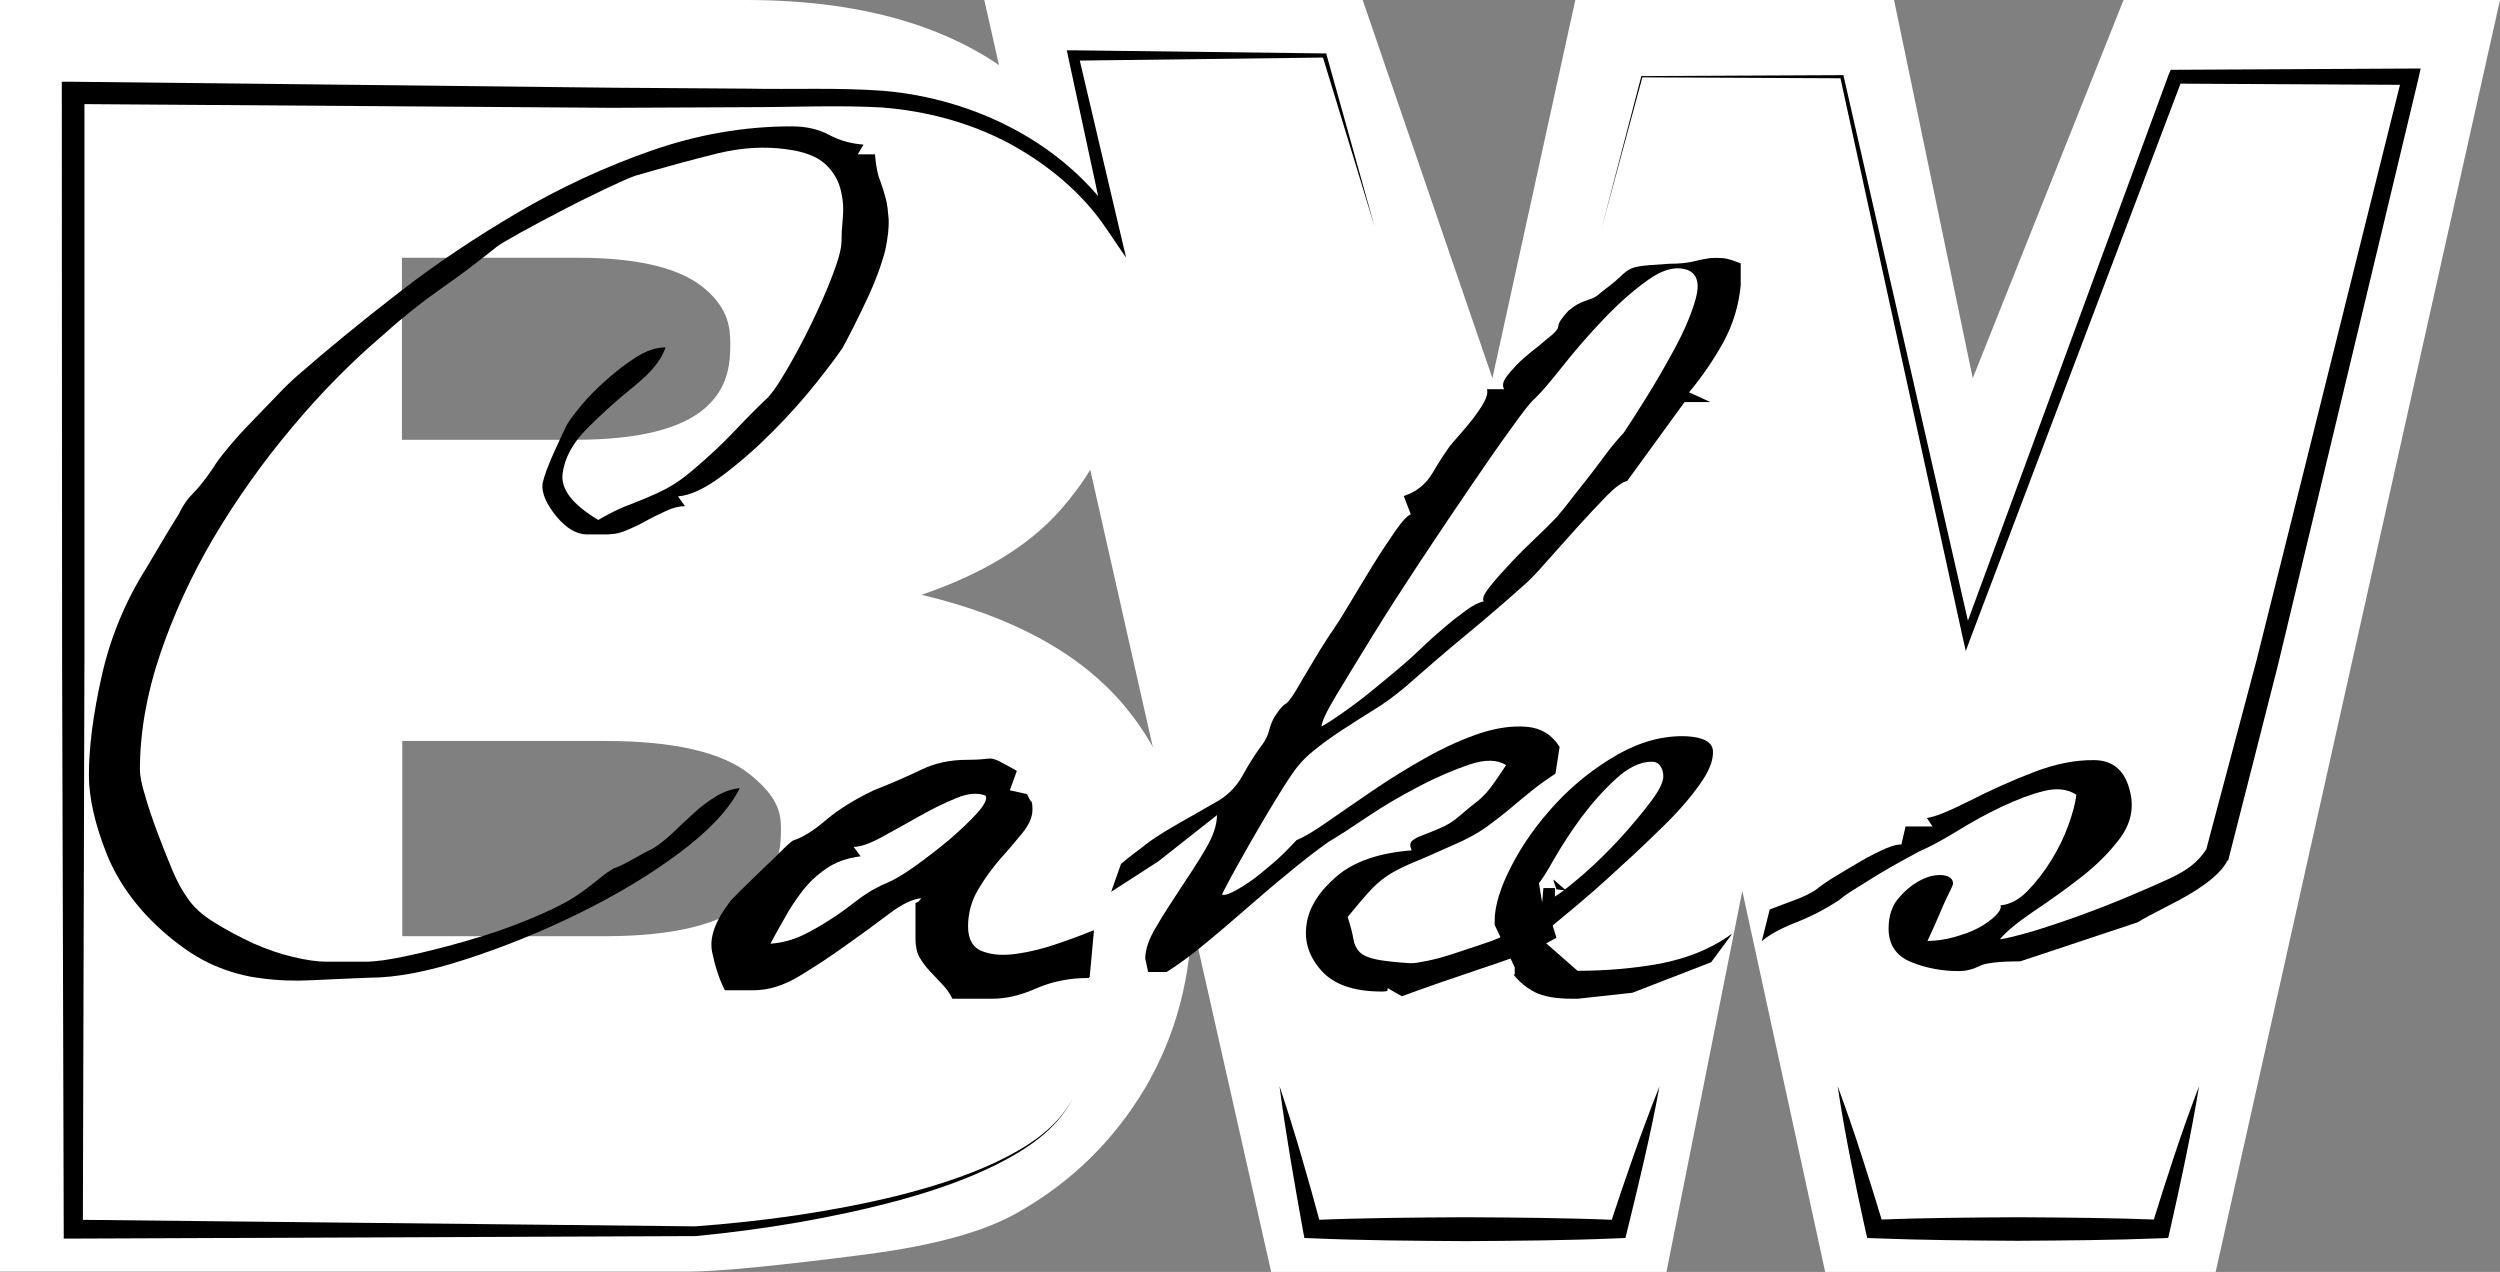 <svg width="57" height="29" viewBox="0 0 57 29" fill="none" xmlns="http://www.w3.org/2000/svg">
<rect x="0" y="0" width="57" height="29" fill="#808080" stroke="none"/>
<path d="M0 0H17.006C19.841 0 22.014 0.695 23.533 2.079C25.052 3.462 25.807 5.175 25.807 7.218C25.807 8.931 25.262 10.4 24.179 11.626C23.46 12.443 22.399 13.088 21.011 13.561C23.126 14.063 24.674 14.923 25.677 16.141C26.672 17.36 27.174 18.894 27.174 20.743C27.174 22.248 26.817 23.596 26.113 24.8C25.4 25.997 24.434 26.95 23.206 27.645C22.442 28.083 21.294 28.398 19.753 28.599C17.704 28.864 16.352 28.993 15.684 28.993H0V0ZM9.164 10.027H13.118C14.535 10.027 15.524 9.784 16.076 9.304C16.628 8.823 16.65 8.236 16.65 7.848C16.65 7.504 16.628 7.06 16.076 6.587C15.524 6.114 14.557 5.877 13.176 5.877H9.164V10.027ZM9.164 21.345H13.801C15.364 21.345 16.468 21.073 17.108 20.521C17.747 19.976 17.806 19.345 17.806 18.908C17.806 18.557 17.755 18.191 17.122 17.675C16.49 17.152 15.371 16.894 13.787 16.894H9.172V21.345H9.164Z" fill="white"/>
<path d="M22.442 0H31.069L34.027 8.623L35.917 0H43.184L44.979 8.623L48.417 0H57L50.517 29H41.614L39.725 20.313L37.995 29H28.983L22.442 0Z" fill="white"/>
<path d="M2.027 17.675C2.027 17.044 2.122 16.292 2.318 15.418C2.514 14.543 2.849 13.726 3.328 12.966C3.372 12.895 3.481 12.708 3.655 12.414C3.83 12.12 3.968 11.891 4.077 11.719C4.164 11.533 4.273 11.375 4.404 11.246C4.535 11.117 4.687 10.923 4.862 10.665C4.927 10.551 5.043 10.4 5.203 10.207C5.363 10.013 5.545 9.812 5.741 9.612C5.937 9.411 6.126 9.21 6.315 9.017C6.497 8.823 6.657 8.673 6.788 8.558C7.464 7.97 8.227 7.34 9.091 6.673C9.949 6.006 10.865 5.397 11.831 4.831C12.798 4.265 13.808 3.799 14.855 3.433C15.901 3.068 16.962 2.881 18.052 2.881C18.38 2.881 18.663 2.946 18.903 3.075C19.143 3.204 19.404 3.276 19.688 3.297L19.557 3.519H19.949C19.971 3.777 20.008 3.978 20.066 4.114C20.116 4.25 20.16 4.394 20.196 4.53C20.233 4.666 20.247 4.824 20.262 5.003C20.269 5.182 20.247 5.412 20.182 5.713C20.095 6.042 19.957 6.422 19.76 6.838C19.564 7.254 19.382 7.619 19.208 7.935C19.099 8.099 18.895 8.372 18.605 8.737C18.314 9.103 17.98 9.476 17.609 9.848C17.238 10.221 16.861 10.551 16.468 10.845C16.076 11.138 15.741 11.296 15.458 11.318L15.618 11.54C15.487 11.54 15.342 11.576 15.175 11.655C15.007 11.733 14.855 11.805 14.702 11.891C14.55 11.977 14.39 12.049 14.23 12.113C14.07 12.178 13.91 12.185 13.779 12.185H13.387C13.147 12.185 12.914 12.049 12.682 11.769C12.456 11.49 12.347 11.246 12.369 11.024C12.413 10.837 12.5 10.601 12.631 10.314C12.762 10.027 12.856 9.82 12.921 9.691C12.987 9.576 13.103 9.425 13.263 9.232C13.423 9.038 13.619 8.845 13.837 8.651C14.055 8.458 14.281 8.286 14.506 8.142C14.731 7.999 14.957 7.92 15.175 7.92C15.087 8.2 14.847 8.494 14.455 8.809C14.062 9.124 13.706 9.447 13.379 9.777C13.052 10.106 12.871 10.45 12.827 10.802C12.783 11.153 13.052 11.504 13.641 11.855C13.859 11.726 14.048 11.633 14.215 11.561C14.375 11.497 14.542 11.432 14.702 11.368C14.862 11.303 15.036 11.224 15.211 11.131C15.385 11.038 15.582 10.902 15.8 10.716C16.17 10.4 16.461 10.128 16.679 9.898C16.897 9.669 17.144 9.411 17.427 9.139C17.558 9.031 17.718 8.809 17.914 8.472C18.111 8.142 18.3 7.784 18.488 7.404C18.67 7.024 18.837 6.659 18.975 6.293C19.113 5.935 19.186 5.67 19.186 5.505C19.186 5.376 19.194 5.204 19.215 4.981C19.237 4.759 19.223 4.537 19.164 4.315C19.106 4.093 18.99 3.899 18.808 3.734C18.627 3.569 18.336 3.455 17.943 3.405C17.442 3.333 16.919 3.362 16.359 3.498C15.8 3.634 15.182 3.806 14.484 4.007C14.375 4.043 14.164 4.136 13.845 4.286C13.532 4.437 13.19 4.602 12.834 4.788C12.478 4.974 12.151 5.146 11.853 5.311C11.562 5.476 11.388 5.576 11.344 5.612C10.908 5.963 10.48 6.286 10.058 6.58C9.637 6.874 9.2 7.218 8.772 7.605C8.03 8.236 7.325 8.945 6.65 9.755C5.974 10.558 5.385 11.396 4.869 12.264C4.36 13.131 3.953 14.02 3.648 14.923C3.343 15.826 3.19 16.708 3.19 17.553C3.19 17.682 3.227 17.876 3.306 18.134C3.379 18.392 3.474 18.672 3.583 18.965C3.692 19.259 3.808 19.546 3.924 19.826C4.04 20.105 4.157 20.313 4.266 20.463C4.397 20.664 4.6 20.858 4.884 21.03C5.167 21.209 5.458 21.359 5.763 21.503C6.068 21.639 6.373 21.746 6.679 21.818C6.984 21.89 7.231 21.926 7.427 21.926H8.343C8.561 21.926 8.881 21.883 9.31 21.789C9.738 21.696 10.189 21.582 10.661 21.445C11.141 21.309 11.599 21.151 12.035 20.972C12.471 20.793 12.82 20.628 13.081 20.463C13.256 20.349 13.423 20.227 13.59 20.091C13.757 19.954 13.888 19.854 13.997 19.797C14.106 19.761 14.259 19.689 14.455 19.575C14.651 19.467 14.789 19.388 14.877 19.352C15.029 19.259 15.182 19.137 15.334 18.994C15.487 18.844 15.647 18.7 15.807 18.55C15.967 18.399 16.141 18.27 16.316 18.163C16.49 18.055 16.672 17.991 16.868 17.969C16.628 18.449 16.163 18.944 15.48 19.453C14.797 19.962 14.026 20.42 13.176 20.836C12.326 21.252 11.475 21.596 10.61 21.875C9.753 22.155 9.026 22.291 8.437 22.291C7.958 22.313 7.514 22.327 7.115 22.349C6.715 22.37 6.323 22.356 5.959 22.305C5.588 22.262 5.232 22.162 4.884 22.012C4.535 21.861 4.179 21.632 3.808 21.316C3.176 20.779 2.718 20.17 2.434 19.474C2.165 18.793 2.027 18.191 2.027 17.675Z" fill="black"/>
<path d="M24.848 22.241V22.27L24.819 22.298C24.383 22.298 23.991 22.377 23.627 22.535C23.271 22.693 22.937 22.771 22.632 22.771H21.716C21.651 22.642 21.57 22.528 21.469 22.427C21.374 22.327 21.28 22.227 21.193 22.134C21.105 22.04 21.033 21.94 20.967 21.832C20.902 21.718 20.873 21.574 20.873 21.388V20.808C20.873 20.7 20.873 20.621 20.873 20.585C20.916 20.585 20.96 20.549 21.004 20.478C20.807 20.499 20.56 20.614 20.27 20.836C19.979 21.058 19.652 21.295 19.288 21.553C18.932 21.811 18.569 22.047 18.213 22.262C17.857 22.477 17.508 22.578 17.181 22.578H16.527C16.396 22.32 16.302 22.026 16.236 21.703C16.171 21.381 16.302 21.008 16.628 20.578C16.65 20.542 16.738 20.449 16.89 20.299C17.043 20.148 17.203 19.998 17.377 19.826C17.552 19.661 17.711 19.51 17.849 19.367C17.988 19.231 18.075 19.159 18.097 19.159C18.315 19.087 18.562 18.93 18.845 18.686C19.129 18.449 19.485 18.227 19.921 18.019C20.335 17.855 20.698 17.697 21.011 17.546C21.323 17.396 21.672 17.324 22.043 17.324C22.217 17.324 22.334 17.317 22.399 17.31C22.464 17.302 22.523 17.295 22.581 17.295C22.632 17.295 22.697 17.317 22.777 17.353C22.85 17.389 22.988 17.467 23.184 17.575L23.024 18.019L23.416 18.105C23.46 18.198 23.489 18.256 23.511 18.27C23.533 18.292 23.54 18.356 23.54 18.464C23.54 18.628 23.46 18.808 23.315 18.987C23.162 19.173 22.995 19.374 22.806 19.582C22.624 19.797 22.45 20.026 22.297 20.291C22.145 20.549 22.072 20.829 22.072 21.123C22.072 21.417 22.181 21.61 22.399 21.689C22.617 21.775 22.879 21.789 23.184 21.746C23.489 21.703 23.802 21.625 24.129 21.51C24.456 21.402 24.725 21.295 24.943 21.209L24.848 22.241ZM19.623 19.524C19.318 19.56 19.056 19.654 18.838 19.804C18.62 19.954 18.438 20.127 18.285 20.327C18.133 20.528 17.995 20.736 17.879 20.951C17.755 21.166 17.653 21.352 17.566 21.517C17.828 21.496 18.075 21.431 18.3 21.324C18.525 21.216 18.743 21.087 18.954 20.951C19.165 20.815 19.368 20.664 19.572 20.506C19.775 20.349 20.015 20.213 20.277 20.105C20.408 20.048 20.604 19.933 20.866 19.747C21.127 19.56 21.382 19.36 21.636 19.152C21.883 18.937 22.101 18.736 22.276 18.543C22.45 18.349 22.515 18.213 22.472 18.141C22.297 18.07 22.072 18.084 21.803 18.198C21.527 18.306 21.251 18.449 20.953 18.614C20.662 18.779 20.379 18.937 20.102 19.087C19.826 19.238 19.616 19.309 19.463 19.309L19.623 19.524Z" fill="black"/>
<path d="M35.487 21.381C35.225 21.531 34.956 21.66 34.673 21.768C34.586 21.804 34.404 21.868 34.135 21.962C33.859 22.055 33.575 22.148 33.27 22.255C32.965 22.356 32.682 22.456 32.42 22.549C32.158 22.642 32.006 22.7 31.962 22.714C31.831 22.642 31.744 22.592 31.7 22.564C31.657 22.535 31.635 22.528 31.635 22.535C31.635 22.542 31.635 22.556 31.635 22.578C31.635 22.599 31.591 22.607 31.504 22.607C30.872 22.607 30.414 22.449 30.131 22.134C29.847 21.818 29.731 21.467 29.789 21.08C29.84 20.693 30.073 20.327 30.472 19.983C30.872 19.639 31.446 19.446 32.187 19.388C32.144 19.295 32.144 19.231 32.187 19.18C32.231 19.137 32.311 19.087 32.434 19.044C32.551 19.001 32.689 18.944 32.841 18.879C32.994 18.815 33.147 18.722 33.299 18.585C33.452 18.456 33.568 18.356 33.655 18.292C33.743 18.227 33.815 18.155 33.881 18.084C33.946 18.012 34.011 17.926 34.077 17.833C34.142 17.74 34.23 17.611 34.339 17.446C34.142 17.317 33.866 17.31 33.503 17.431C33.147 17.553 32.754 17.718 32.347 17.933C31.933 18.148 31.541 18.378 31.17 18.628C30.799 18.879 30.509 19.066 30.291 19.195C30.007 19.395 29.702 19.632 29.375 19.904C29.048 20.17 28.721 20.449 28.394 20.736C28.067 21.023 27.754 21.288 27.449 21.539C27.144 21.789 26.86 21.997 26.599 22.162H26.177L26.112 21.854C26.112 21.653 26.192 21.41 26.359 21.137C26.519 20.858 26.708 20.571 26.911 20.263C27.115 19.954 27.311 19.661 27.485 19.36C27.66 19.066 27.747 18.808 27.747 18.585L26.41 19.639L25.334 20.334L25.559 19.697C25.668 19.603 25.763 19.532 25.835 19.474C25.908 19.417 25.974 19.374 26.017 19.338C26.192 19.188 26.453 19.016 26.802 18.815C27.151 18.614 27.442 18.449 27.681 18.313C27.965 18.163 28.183 17.955 28.335 17.675C28.488 17.396 28.641 17.159 28.793 16.959C28.859 16.865 28.91 16.758 28.939 16.643C28.968 16.528 29.011 16.428 29.055 16.349C29.164 16.184 29.244 16.084 29.302 16.055C29.36 16.027 29.44 15.919 29.549 15.74C29.68 15.518 29.804 15.303 29.927 15.102C30.043 14.901 30.174 14.694 30.305 14.493C30.436 14.306 30.588 14.07 30.763 13.776C30.937 13.482 31.119 13.188 31.301 12.887C31.482 12.593 31.657 12.335 31.809 12.113C31.962 11.891 32.078 11.762 32.166 11.726L32.006 11.31C32.289 11.217 32.507 11.045 32.66 10.787C32.812 10.529 32.943 10.329 33.052 10.178C33.096 10.121 33.169 10.035 33.278 9.913C33.386 9.791 33.488 9.669 33.59 9.54C33.684 9.411 33.772 9.289 33.837 9.167C33.903 9.045 33.924 8.952 33.903 8.873H34.295C34.251 8.802 34.266 8.716 34.324 8.623C34.389 8.529 34.469 8.436 34.571 8.329C34.673 8.221 34.782 8.128 34.913 8.021C35.044 7.92 35.153 7.834 35.24 7.755C35.436 7.605 35.531 7.504 35.531 7.433C35.531 7.368 35.603 7.254 35.756 7.089C35.843 7.017 35.916 6.967 35.967 6.938C36.017 6.91 36.075 6.888 36.126 6.867C36.177 6.845 36.235 6.831 36.286 6.809C36.337 6.795 36.41 6.752 36.497 6.673C36.693 6.522 36.831 6.415 36.904 6.343C36.977 6.272 37.049 6.207 37.115 6.164C37.18 6.121 37.275 6.085 37.391 6.071C37.507 6.049 37.733 6.035 38.06 6.014C38.299 6.014 38.488 5.992 38.634 5.956C38.772 5.92 38.895 5.899 38.99 5.885C39.084 5.877 39.186 5.877 39.281 5.885C39.375 5.892 39.513 5.935 39.688 6.006V6.508C39.644 6.967 39.513 7.397 39.295 7.798C39.077 8.193 38.815 8.58 38.51 8.945L38.997 9.167H38.408L37.1 10.966C36.991 10.988 36.831 11.103 36.628 11.31C36.417 11.525 36.192 11.769 35.945 12.041C35.698 12.321 35.458 12.579 35.24 12.83C35.022 13.081 34.847 13.26 34.717 13.367C34.259 13.776 33.815 14.156 33.379 14.514C32.943 14.873 32.5 15.26 32.042 15.661C31.802 15.862 31.562 16.041 31.323 16.184C31.083 16.335 30.843 16.485 30.603 16.643C30.363 16.801 30.138 16.959 29.934 17.131C29.724 17.295 29.549 17.503 29.397 17.74C29.331 17.833 29.215 18.019 29.041 18.306C28.866 18.593 28.692 18.887 28.517 19.195C28.343 19.496 28.19 19.775 28.059 20.012C27.928 20.256 27.863 20.385 27.863 20.399C27.928 20.42 28.045 20.377 28.219 20.277C28.394 20.177 28.575 20.055 28.757 19.904C28.939 19.754 29.113 19.61 29.266 19.46C29.418 19.309 29.513 19.209 29.556 19.159C29.731 19.087 29.971 18.944 30.276 18.729C30.581 18.514 30.923 18.285 31.308 18.019C31.686 17.761 32.093 17.51 32.514 17.274C32.936 17.037 33.35 16.851 33.735 16.722C34.128 16.593 34.484 16.543 34.811 16.571C35.138 16.6 35.385 16.751 35.559 17.03L35.465 17.639C35.269 17.768 35.087 17.897 34.927 18.026C34.767 18.155 34.6 18.292 34.44 18.428C34.28 18.564 34.092 18.707 33.888 18.858C33.677 19.008 33.423 19.145 33.118 19.274C32.747 19.439 32.464 19.567 32.267 19.646C32.071 19.725 31.897 19.811 31.744 19.897C31.591 19.983 31.446 20.098 31.301 20.241C31.155 20.392 30.966 20.614 30.727 20.908C30.792 21.108 30.836 21.28 30.857 21.41C30.879 21.539 30.93 21.639 31.003 21.711C31.075 21.782 31.206 21.84 31.381 21.875C31.555 21.911 31.817 21.94 32.166 21.962C32.253 21.962 32.384 21.94 32.558 21.904C32.732 21.868 32.914 21.818 33.11 21.754C33.307 21.689 33.503 21.625 33.699 21.56C33.895 21.496 34.055 21.438 34.186 21.381C34.339 21.288 34.506 21.195 34.695 21.101C34.876 21.008 35.08 20.901 35.298 20.772L35.487 21.381ZM30.131 16.564C30.261 16.493 30.414 16.392 30.588 16.27C30.763 16.149 30.937 16.02 31.112 15.883C31.286 15.747 31.453 15.604 31.62 15.468C31.788 15.331 31.919 15.217 32.028 15.124C32.115 15.052 32.238 14.937 32.405 14.78C32.565 14.622 32.74 14.471 32.914 14.321C33.089 14.17 33.256 14.041 33.423 13.919C33.583 13.798 33.721 13.733 33.83 13.712C33.786 13.654 33.837 13.54 33.975 13.367C34.113 13.195 34.28 13.009 34.462 12.816C34.644 12.622 34.833 12.436 35.014 12.264C35.196 12.092 35.334 11.956 35.422 11.862C35.465 11.826 35.552 11.726 35.683 11.561C35.814 11.396 35.959 11.203 36.126 10.995C36.294 10.787 36.453 10.572 36.613 10.357C36.773 10.142 36.911 9.984 37.02 9.87C37.108 9.741 37.267 9.49 37.507 9.11C37.747 8.73 37.972 8.336 38.19 7.935C38.408 7.526 38.568 7.153 38.663 6.809C38.757 6.465 38.699 6.25 38.481 6.157C38.219 6.064 37.922 6.135 37.58 6.379C37.246 6.616 36.904 6.917 36.57 7.268C36.235 7.619 35.923 7.978 35.639 8.336C35.356 8.694 35.138 8.952 34.985 9.096C34.898 9.167 34.717 9.397 34.448 9.777C34.171 10.156 33.859 10.608 33.503 11.131C33.147 11.655 32.769 12.214 32.376 12.809C31.984 13.403 31.628 13.955 31.301 14.486C30.974 15.016 30.698 15.468 30.465 15.855C30.232 16.242 30.131 16.471 30.131 16.564ZM35.422 20.084V20.055L35.712 20.306L35.487 20.277L35.422 20.084Z" fill="black"/>
<path d="M39.013 21.94L37.218 22.635L35.975 22.771H35.844C35.474 22.771 35.19 22.721 34.994 22.621C34.798 22.52 34.638 22.384 34.507 22.22H34.536V22.055L34.078 21.087V21.001C34.078 20.65 34.209 20.227 34.471 19.725C34.732 19.223 35.066 18.758 35.481 18.313C35.895 17.869 36.36 17.503 36.883 17.202C37.407 16.908 37.93 16.765 38.453 16.787C38.846 16.808 39.049 16.923 39.056 17.131C39.064 17.346 38.962 17.604 38.729 17.919C38.504 18.234 38.199 18.578 37.814 18.944C37.436 19.317 37.051 19.668 36.673 20.012C36.295 20.356 35.946 20.65 35.641 20.901C35.335 21.151 35.161 21.309 35.117 21.388L35.968 22.134C36.644 22.134 37.276 22.076 37.857 21.969C38.446 21.854 38.955 21.653 39.391 21.359C39.434 21.323 39.463 21.302 39.485 21.302L39.013 21.94ZM35.161 20.578L35.19 20.248H35.452V20.442C35.626 20.334 35.851 20.148 36.135 19.904C36.418 19.654 36.687 19.388 36.949 19.102C37.211 18.815 37.436 18.543 37.632 18.285C37.828 18.026 37.923 17.833 37.923 17.704C37.923 17.611 37.901 17.532 37.857 17.467C37.814 17.403 37.748 17.367 37.661 17.367C37.399 17.367 37.13 17.496 36.847 17.754C36.564 18.012 36.302 18.306 36.062 18.628C35.822 18.951 35.619 19.266 35.444 19.567C35.27 19.876 35.154 20.062 35.088 20.134L35.161 20.578Z" fill="black"/>
<path d="M40.35 20.736C40.546 20.664 40.742 20.585 40.938 20.514C41.135 20.442 41.287 20.363 41.396 20.291C41.483 20.22 41.621 20.119 41.818 19.998C42.014 19.876 42.217 19.761 42.421 19.639C42.624 19.517 42.821 19.424 42.995 19.345C43.169 19.274 43.286 19.245 43.351 19.259L43.446 18.844H44.063L43.933 18.65C44.107 18.629 44.427 18.5 44.899 18.263C45.364 18.026 45.851 17.804 46.353 17.611C46.854 17.417 47.319 17.324 47.755 17.331C48.191 17.338 48.46 17.582 48.569 18.062C48.657 18.435 48.577 18.779 48.344 19.102C48.104 19.424 47.806 19.725 47.443 20.005C47.087 20.284 46.723 20.542 46.367 20.779C46.011 21.023 45.749 21.23 45.597 21.417C45.749 21.395 46.011 21.331 46.382 21.223C46.752 21.108 47.167 20.972 47.639 20.793C48.104 20.621 48.591 20.42 49.093 20.198C49.594 19.976 50.001 19.818 50.292 19.381L50.793 19.603C50.612 20.005 49.958 20.385 49.536 20.6C49.114 20.815 48.846 20.958 48.736 21.03L46.062 21.919C45.582 21.919 45.27 21.954 45.132 22.026C44.986 22.098 44.834 22.141 44.659 22.141C44.267 22.141 43.904 22.069 43.569 21.933C43.235 21.797 43.06 21.539 43.06 21.173C43.06 20.879 43.14 20.636 43.308 20.456C43.468 20.27 43.642 20.141 43.816 20.055C43.991 19.969 44.151 19.94 44.303 19.955C44.456 19.976 44.529 20.041 44.529 20.148C44.529 20.17 44.499 20.241 44.434 20.37C44.369 20.499 44.303 20.643 44.238 20.8C44.172 20.958 44.078 21.173 43.947 21.453C44.143 21.453 44.347 21.424 44.55 21.367C44.754 21.309 44.943 21.245 45.103 21.159C45.263 21.073 45.393 20.98 45.495 20.879C45.597 20.779 45.633 20.7 45.611 20.643C45.83 20.621 46.033 20.514 46.229 20.313C46.425 20.112 46.607 19.876 46.767 19.618C46.927 19.36 47.058 19.094 47.159 18.815C47.261 18.535 47.319 18.306 47.341 18.12C47.145 17.991 46.898 17.962 46.607 18.034C46.316 18.105 45.989 18.227 45.641 18.392C45.292 18.557 44.957 18.743 44.63 18.944C44.303 19.145 44.013 19.302 43.751 19.417C43.685 19.453 43.569 19.517 43.395 19.61C43.22 19.704 43.039 19.811 42.843 19.926C42.646 20.048 42.465 20.162 42.29 20.27C42.116 20.377 41.999 20.463 41.934 20.521C41.629 20.721 41.302 20.893 40.953 21.03C40.604 21.166 40.342 21.309 40.168 21.46L40.35 20.736Z" fill="black"/>
<path d="M31.345 5.182L30.153 1.276L30.203 1.312L24.469 1.383L24.586 1.24L25.487 5.075L25.676 5.877L25.203 5.182C24.658 4.379 23.852 3.72 22.98 3.254C22.093 2.788 21.112 2.53 20.116 2.451C19.128 2.394 18.081 2.444 17.056 2.444L13.975 2.458L1.664 2.372L1.925 2.114V15.073L1.889 28.025L1.671 27.81L15.857 27.961H15.85C17.405 27.846 18.96 27.631 20.479 27.258C21.235 27.065 21.984 26.835 22.689 26.506C23.387 26.176 24.084 25.746 24.455 25.051C24.099 25.753 23.401 26.212 22.711 26.556C22.006 26.907 21.257 27.158 20.501 27.366C18.982 27.774 17.427 28.032 15.857 28.183H15.85L1.671 28.24H1.453V28.025L1.416 15.073L1.409 2.122V1.864H1.671L13.975 2L17.049 2.021C18.074 2.043 19.091 1.993 20.145 2.071C22.231 2.251 24.28 3.268 25.465 5.032L25.182 5.139L24.353 1.29L24.324 1.147H24.469L30.203 1.218H30.24L30.247 1.254L31.345 5.182Z" fill="black"/>
<path d="M29.173 24.764C29.529 25.825 29.834 26.9 30.125 27.975L29.921 27.817C31.084 27.767 32.247 27.76 33.41 27.753C34.573 27.76 35.736 27.767 36.898 27.817L36.695 27.968C37.051 26.893 37.414 25.825 37.836 24.771C37.632 25.889 37.364 26.986 37.095 28.083L37.058 28.226L36.891 28.233C35.728 28.283 34.565 28.29 33.403 28.298C32.24 28.29 31.077 28.283 29.914 28.233L29.74 28.226L29.711 28.075C29.514 26.972 29.318 25.875 29.173 24.764Z" fill="black"/>
<path d="M41.898 24.764C42.29 25.818 42.624 26.893 42.951 27.968L42.748 27.81C43.831 27.767 44.913 27.76 46.004 27.753C47.087 27.76 48.169 27.767 49.26 27.81L49.056 27.968C49.39 26.893 49.732 25.825 50.139 24.764C49.957 25.875 49.717 26.979 49.47 28.075L49.434 28.226L49.26 28.233C48.177 28.276 47.094 28.283 46.004 28.29C44.921 28.283 43.838 28.276 42.748 28.233L42.573 28.226L42.537 28.075C42.297 26.979 42.065 25.882 41.898 24.764Z" fill="black"/>
<path d="M50.27 19.489L51.448 15.059L52.56 10.608L54.776 1.706L54.958 1.935L49.602 1.907L49.754 1.806L44.936 14.529L44.82 14.844L44.747 14.521L41.956 1.756L42 1.785L37.436 1.763L37.45 1.749L36.513 5.218L37.421 1.742V1.735H37.436L42 1.713H42.029L42.036 1.742L44.943 14.479L44.754 14.464L49.449 1.692L49.493 1.591H49.602L54.958 1.563H55.191L55.14 1.792L53.003 10.716L51.935 15.174L50.801 19.625L50.27 19.489Z" fill="black"/>
</svg>

